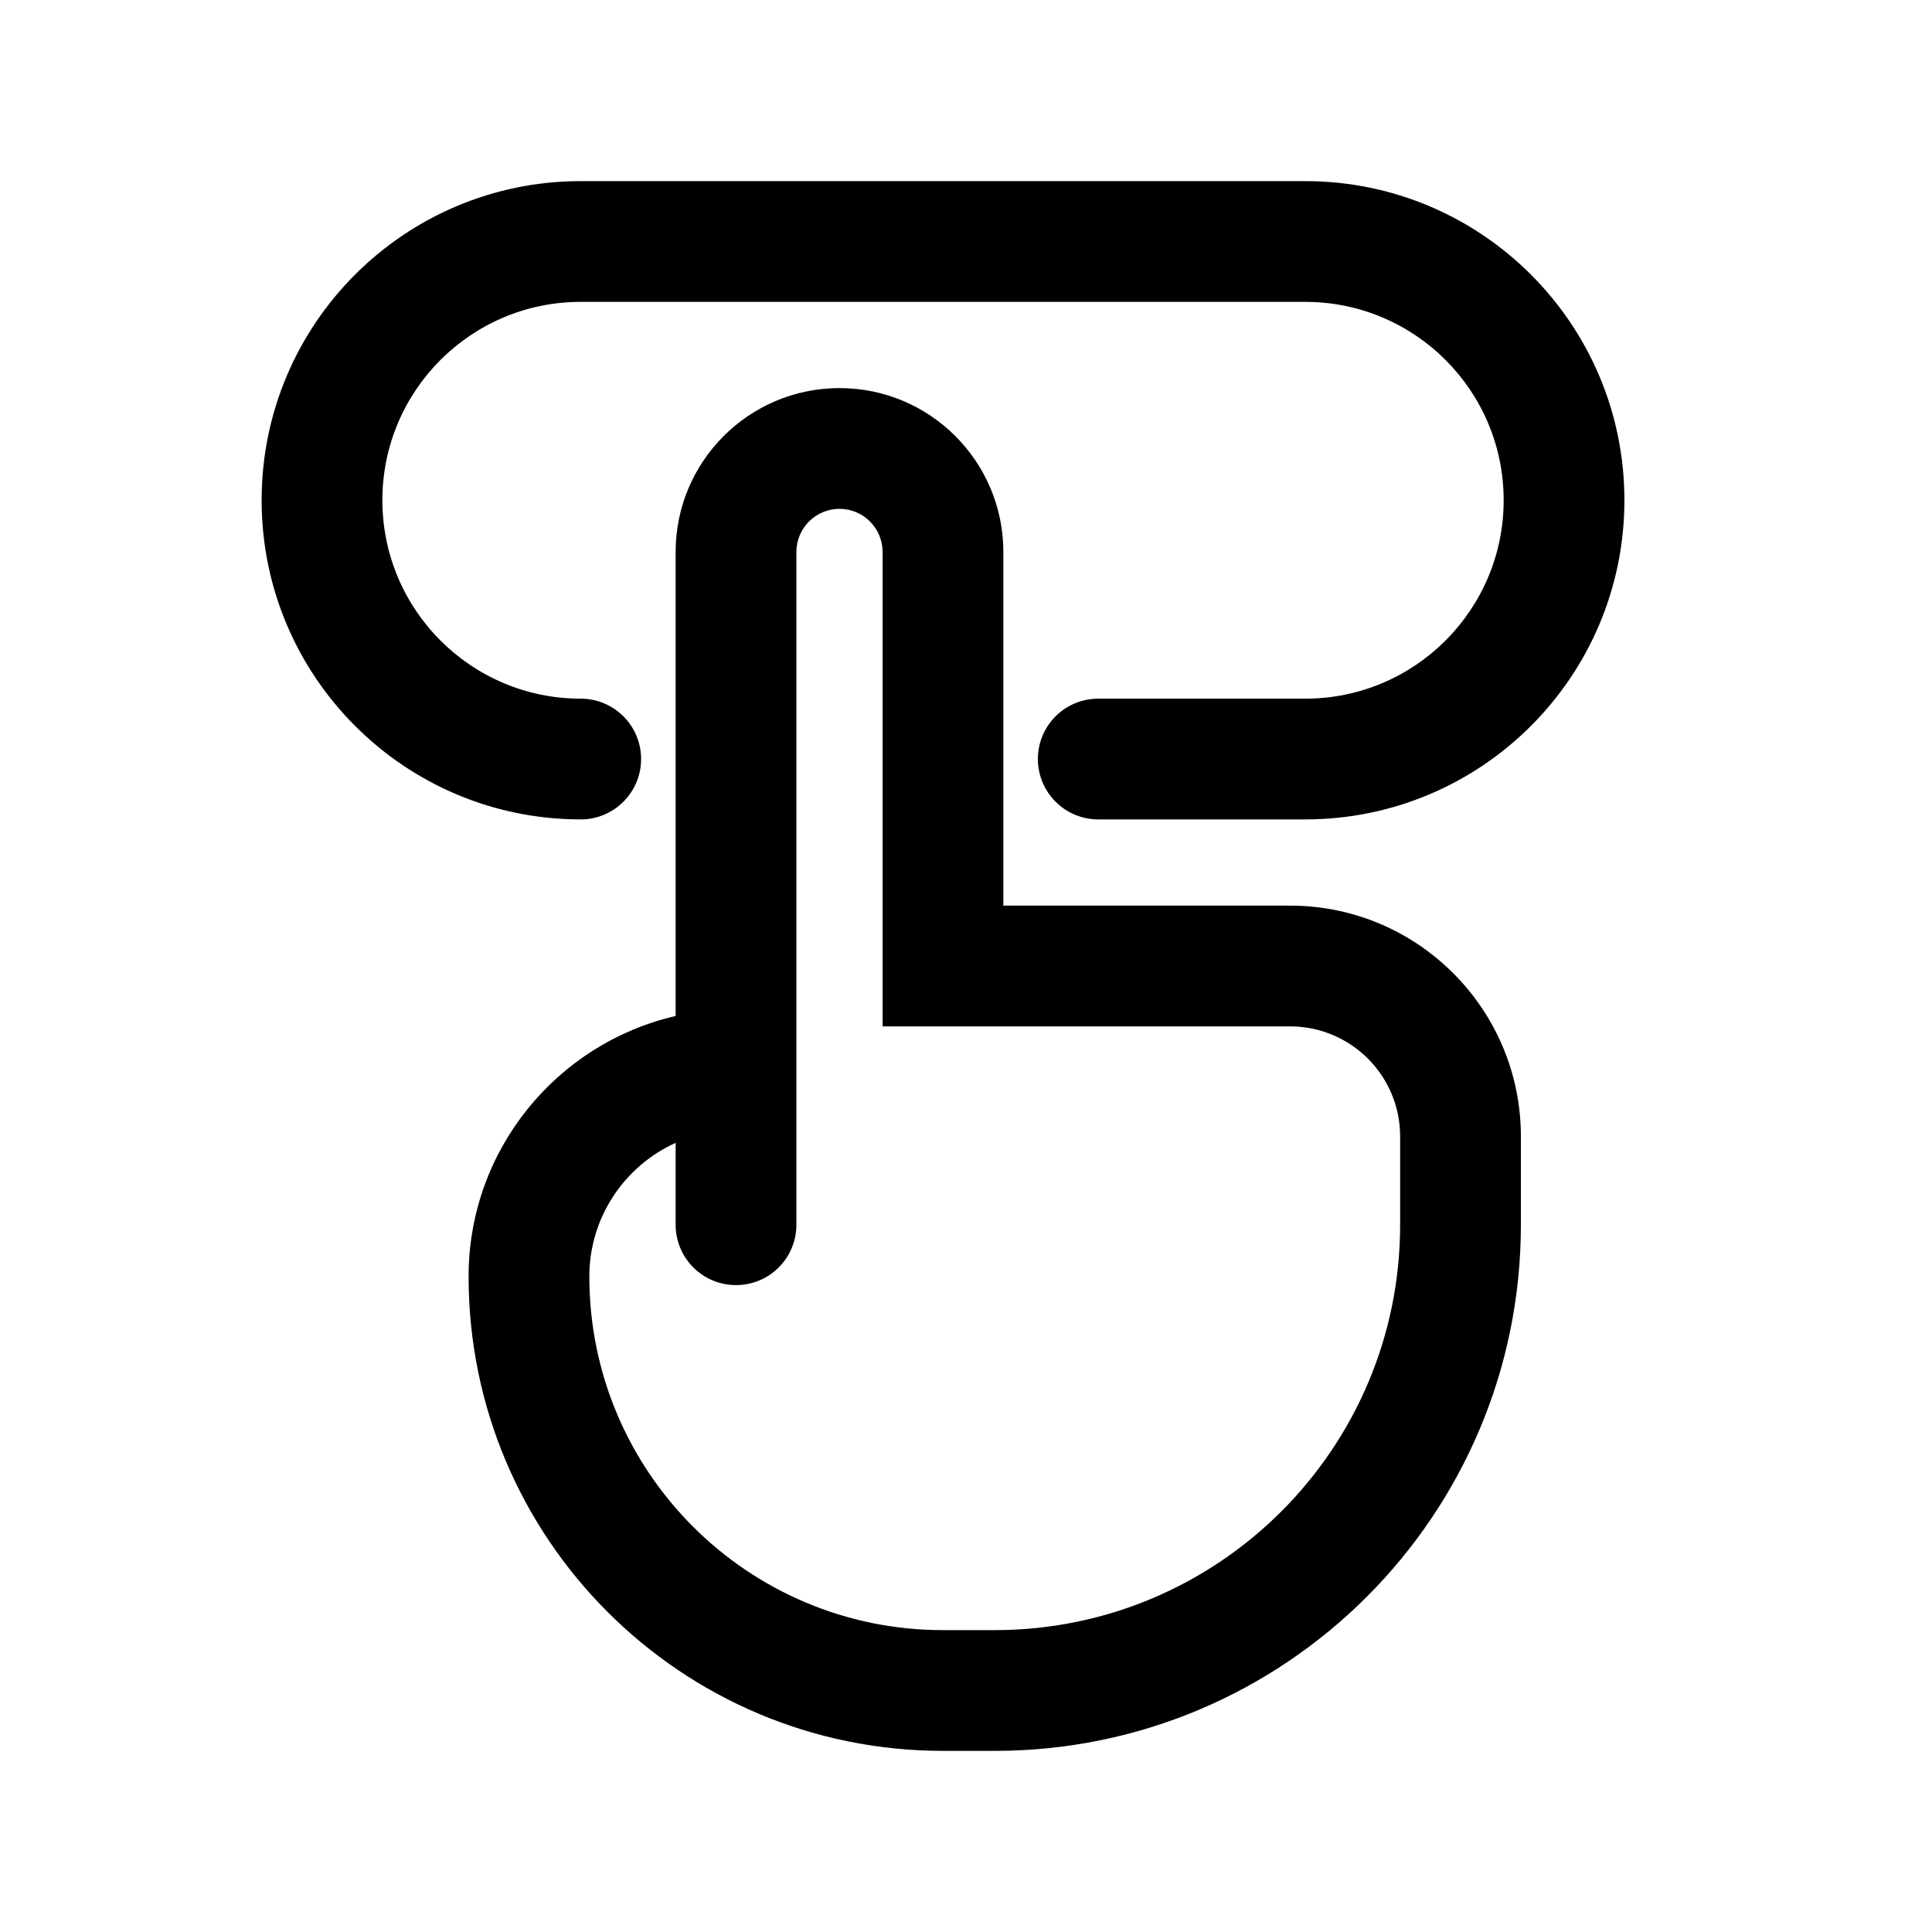 <svg width="24" height="24" viewBox="0 0 24 24"  xmlns="http://www.w3.org/2000/svg">
<path fill-rule="evenodd" clip-rule="evenodd" d="M3.25 6.214C3.25 4.025 5.025 2.25 7.214 2.25H16.214C18.404 2.25 20.179 4.025 20.179 6.214C20.179 8.404 18.404 10.179 16.214 10.179H13.643C13.229 10.179 12.893 9.843 12.893 9.429C12.893 9.014 13.229 8.679 13.643 8.679H16.214C17.575 8.679 18.679 7.575 18.679 6.214C18.679 4.853 17.575 3.75 16.214 3.75H7.214C5.853 3.75 4.75 4.853 4.75 6.214C4.75 7.575 5.853 8.679 7.214 8.679C7.628 8.679 7.964 9.014 7.964 9.429C7.964 9.843 7.628 10.179 7.214 10.179C5.025 10.179 3.25 8.404 3.25 6.214ZM10.429 6.321C10.133 6.321 9.893 6.561 9.893 6.857V15.214C9.893 15.629 9.557 15.964 9.143 15.964C8.729 15.964 8.393 15.629 8.393 15.214V14.197C7.761 14.483 7.321 15.119 7.321 15.857C7.321 18.283 9.288 20.25 11.714 20.25H12.357C15.138 20.25 17.393 17.995 17.393 15.214V14.118C17.393 13.362 16.781 12.75 16.025 12.75H10.964V6.857C10.964 6.561 10.724 6.321 10.429 6.321ZM8.393 12.621V6.857C8.393 5.733 9.304 4.821 10.429 4.821C11.553 4.821 12.464 5.733 12.464 6.857V11.25H16.025C17.609 11.25 18.893 12.534 18.893 14.118V15.214C18.893 18.824 15.967 21.75 12.357 21.75H11.714C8.46 21.75 5.821 19.112 5.821 15.857C5.821 14.281 6.92 12.961 8.393 12.621Z" />
</svg>
